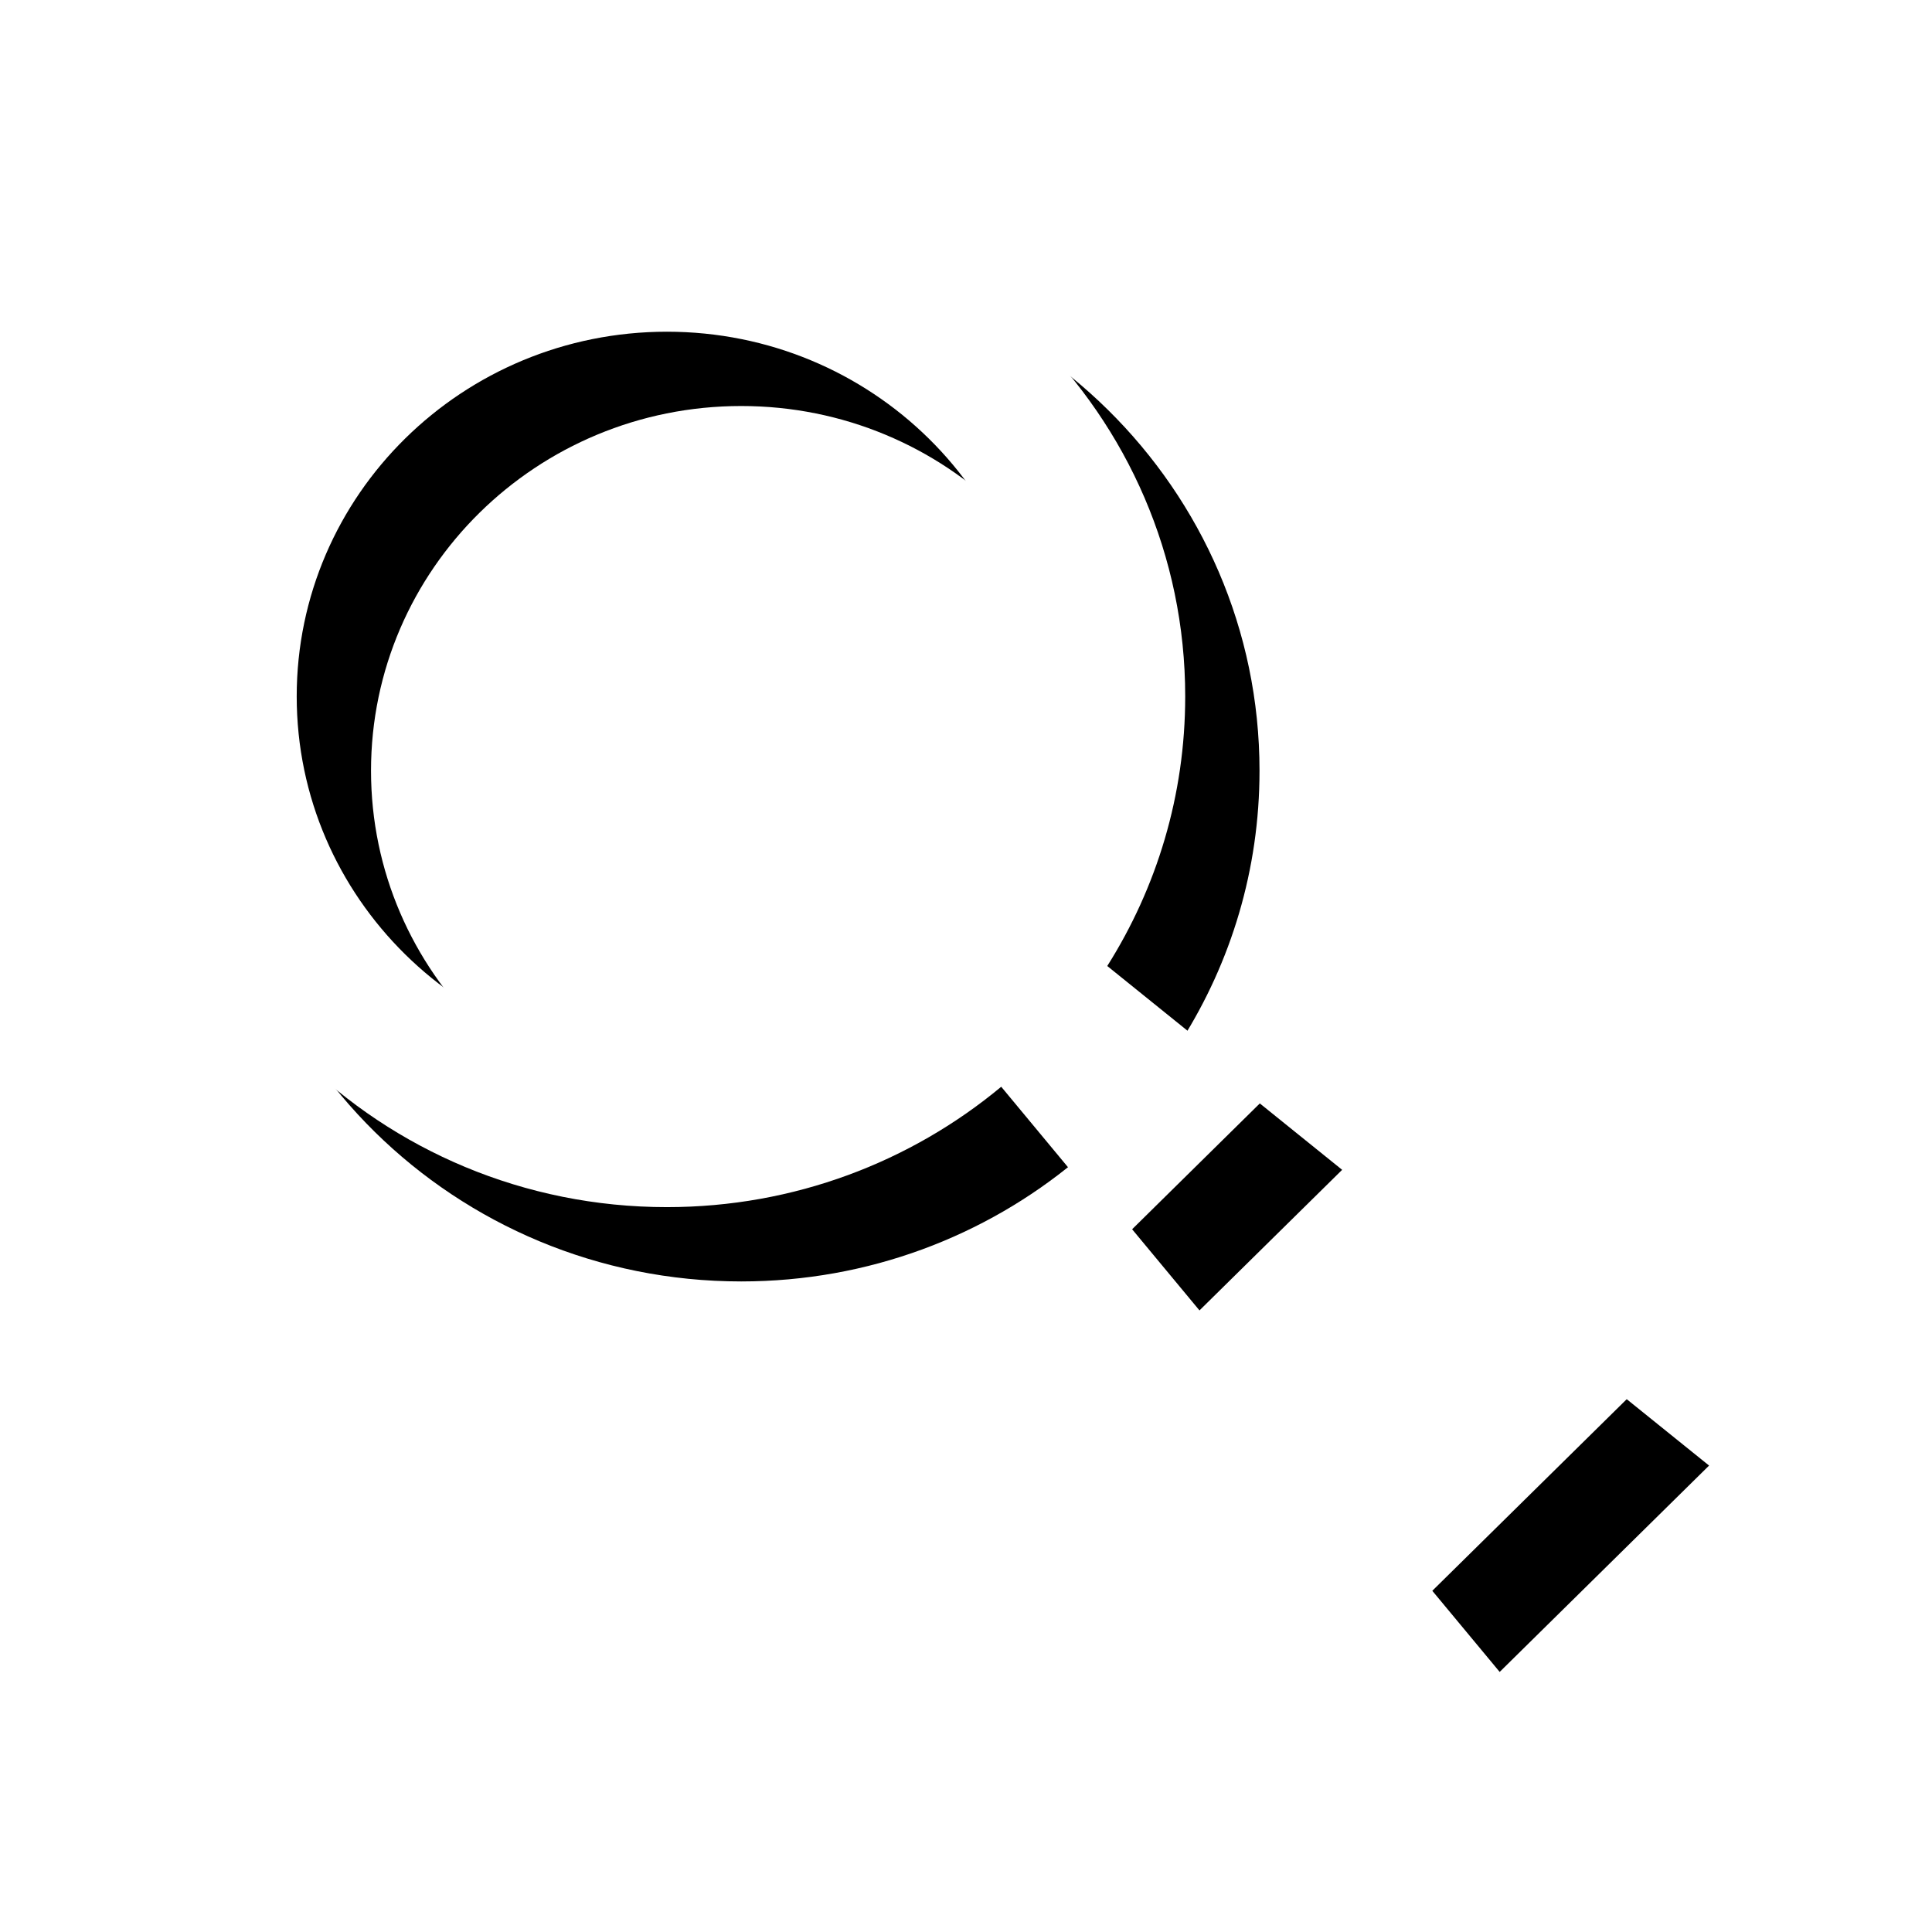 <svg xmlns="http://www.w3.org/2000/svg" xmlns:xlink="http://www.w3.org/1999/xlink" width="30" height="30" viewBox="0 0 26 25">
  <defs>
    <path id="magnifier-b" d="M42.612,107.492 L46,110.223 L43.182,113 L40.41,109.662 L42.612,107.492 Z M32.975,94 C36.828,94 39.95,97.077 39.95,100.872 C39.95,102.204 39.566,103.447 38.901,104.5 L41.062,106.243 L39.142,108.135 L37.474,106.125 C36.259,107.135 34.689,107.745 32.975,107.745 C29.123,107.745 26,104.668 26,100.872 C26,97.077 29.123,94 32.975,94 Z M32.975,95.964 C30.224,95.964 27.993,98.161 27.993,100.872 C27.993,103.583 30.224,105.781 32.975,105.781 C35.727,105.781 37.958,103.583 37.958,100.872 C37.958,98.161 35.727,95.964 32.975,95.964 Z"/>
    <filter id="magnifier-a" width="150%" height="152.6%" x="-20%" y="-21.1%" filterUnits="objectBoundingBox">
      <feOffset dx="1" dy="1" in="SourceAlpha" result="shadowOffsetOuter1"/>
      <feGaussianBlur in="shadowOffsetOuter1" result="shadowBlurOuter1" stdDeviation="1.5"/>
      <feColorMatrix in="shadowBlurOuter1" values="0 0 0 0 0   0 0 0 0 0   0 0 0 0 0  0 0 0 0.2 0"/>
    </filter>
  </defs>
  <g fill="none" fill-rule="evenodd" transform="translate(-24 -92)">
    <use fill="#000" filter="url(#magnifier-a)" xlink:href="#magnifier-b"/>
    <use fill="#FFF" xlink:href="#magnifier-b"/>
  </g>
</svg>
